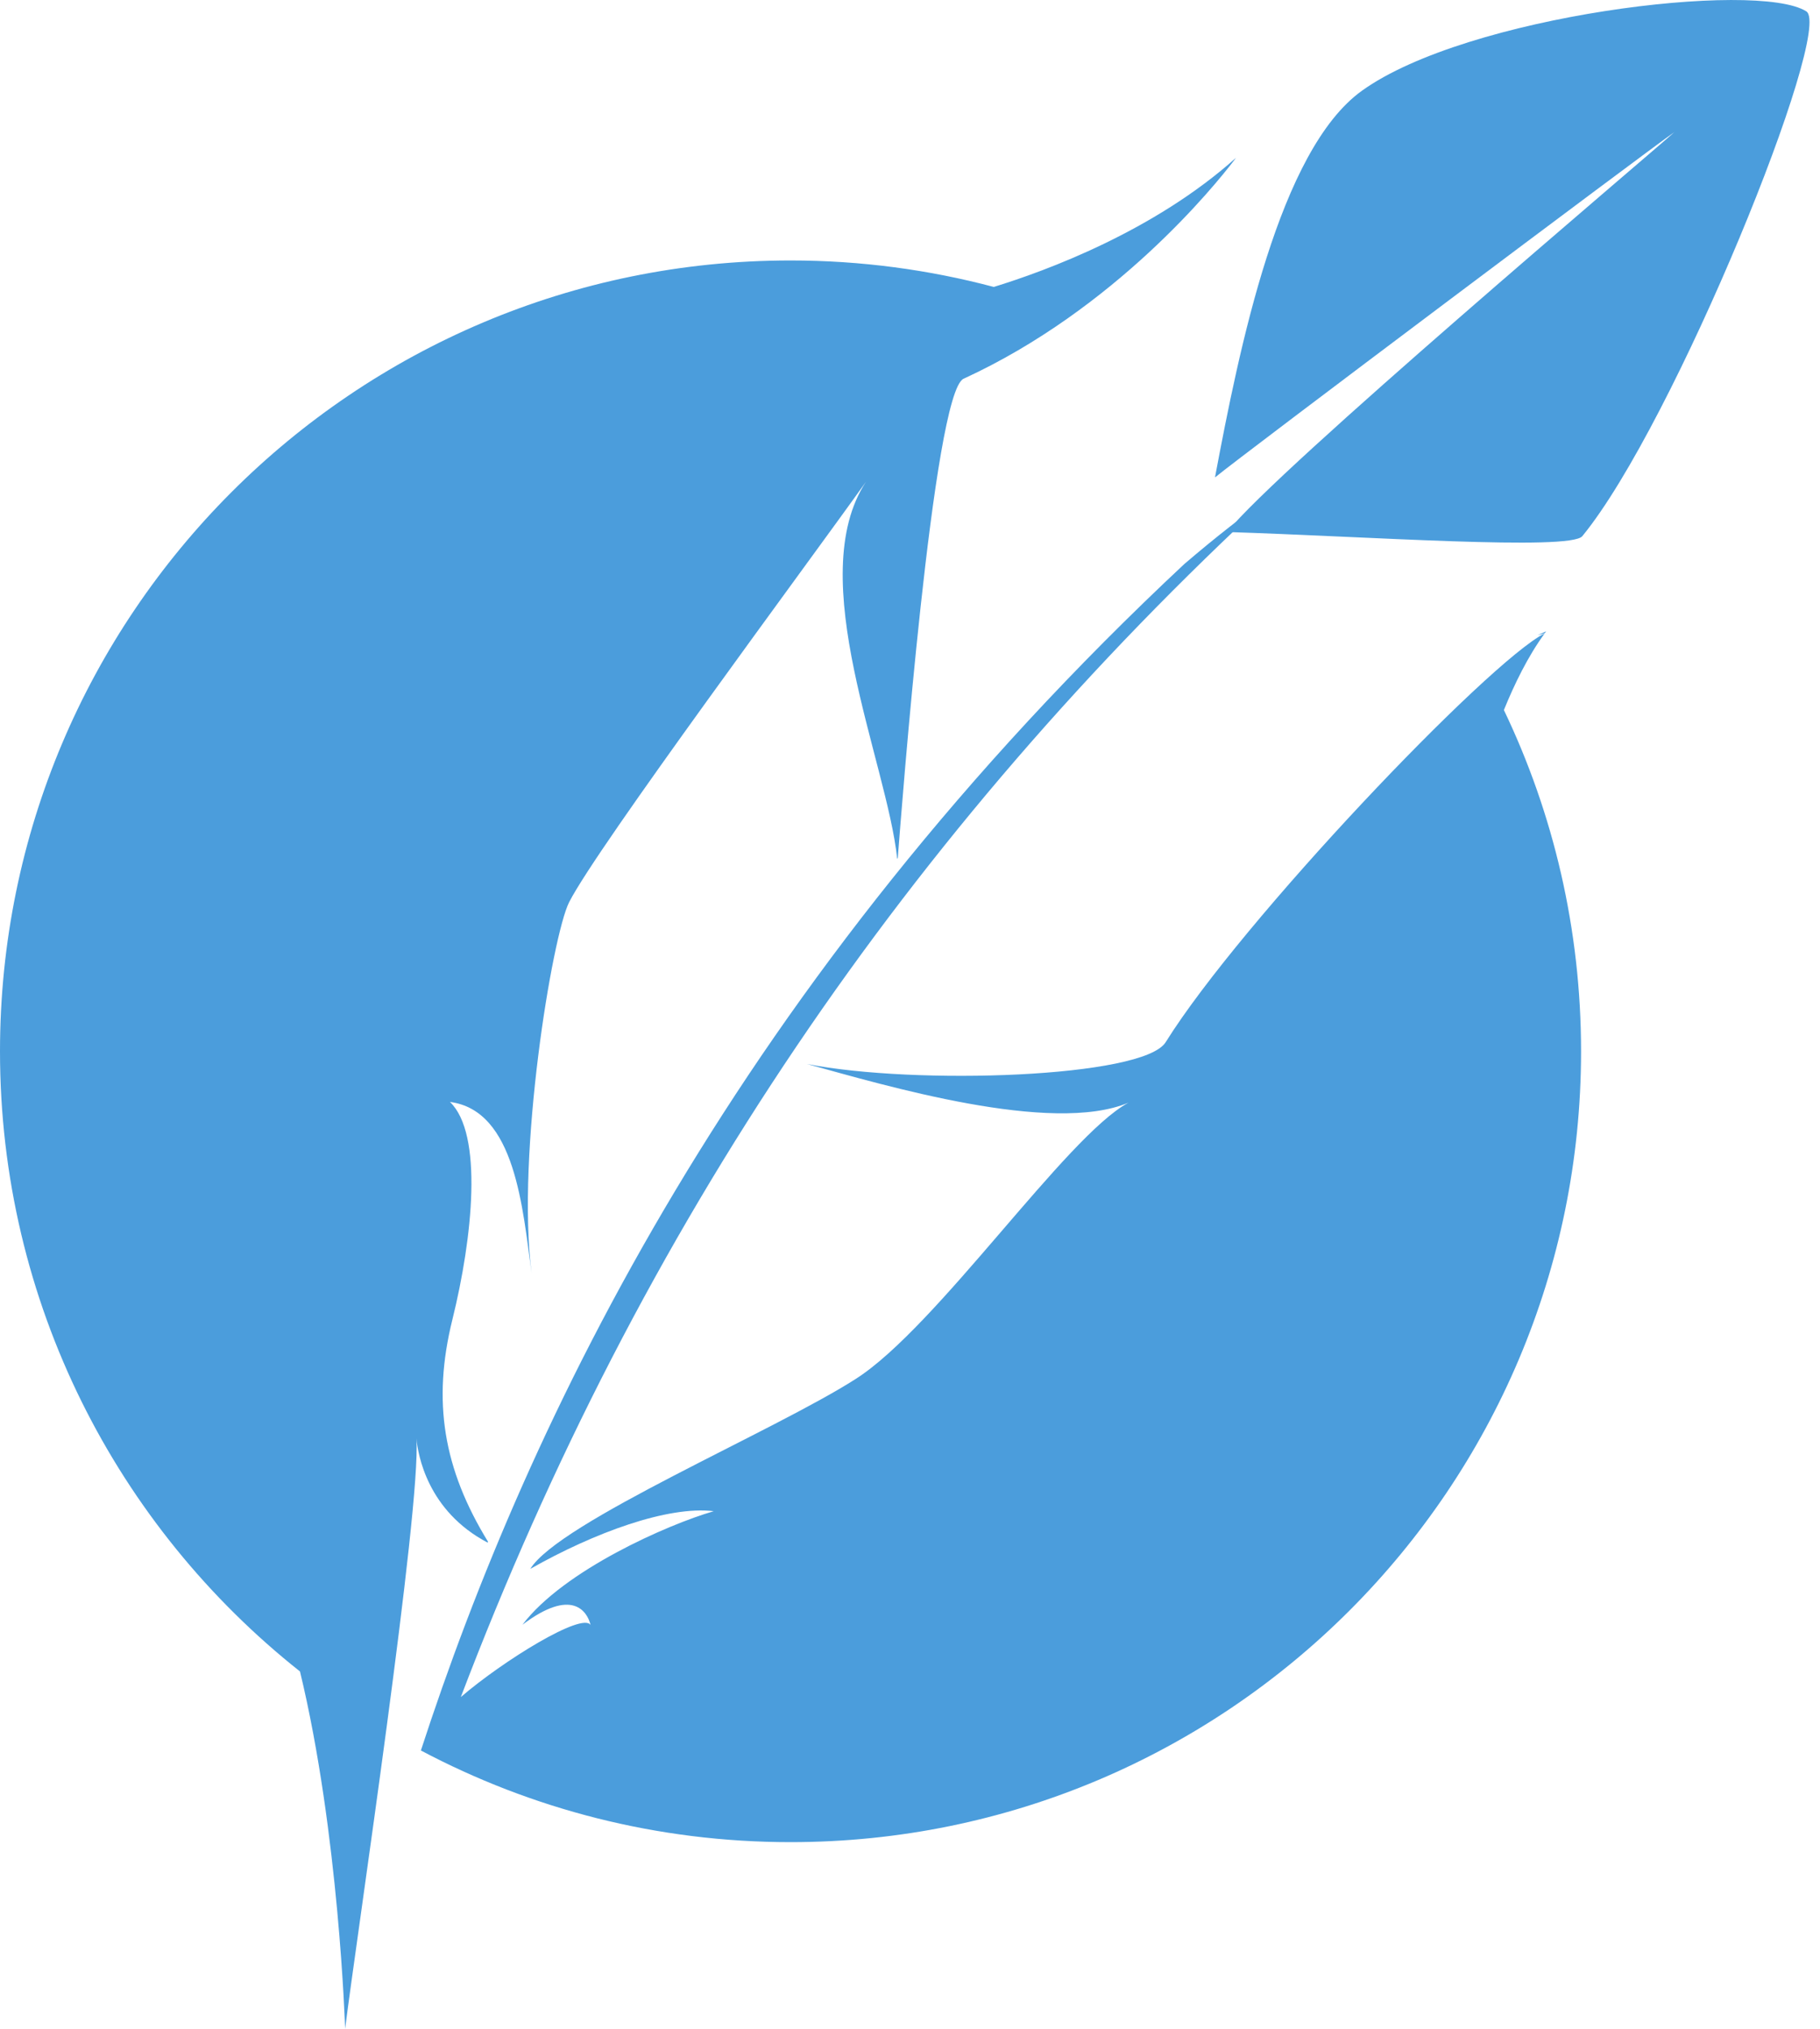 <svg width="35" height="39" viewBox="0 0 35 39" fill="none" xmlns="http://www.w3.org/2000/svg">
<path d="M8.008 27.653C8.004 27.599 8.002 27.567 8.002 27.567C8.005 27.596 8.006 27.624 8.008 27.653C8.037 27.962 8.22 29.047 9.378 29.654C9.38 29.648 9.383 29.642 9.385 29.637C8.524 28.233 8.311 26.939 8.699 25.37C9.091 23.787 9.295 21.797 8.653 21.183C9.915 21.347 10.05 23.238 10.224 24.478C9.926 22.196 10.619 17.986 10.945 17.343C11.481 16.285 15.57 10.783 16.653 9.262C15.44 11.114 17.057 14.638 17.254 16.509C17.257 16.504 17.262 16.499 17.265 16.494C17.331 15.641 17.947 7.549 18.53 7.281C21.451 5.939 23.366 3.561 23.727 3.09C23.753 3.054 23.768 3.034 23.768 3.034C22.193 4.445 20.114 5.208 19.111 5.516C17.864 5.185 16.554 5.007 15.203 5.007C6.806 5.007 0 11.814 0 20.21C0 25.042 2.255 29.347 5.769 32.131C6.52 35.235 6.637 39 6.637 39C6.851 37.281 8.101 28.989 8.008 27.653Z" fill="#4B9DDC"/>
<path d="M29.709 12.17C29.717 12.159 29.725 12.148 29.733 12.137L29.571 12.208C29.62 12.198 29.666 12.186 29.709 12.17Z" fill="#4B9DDC"/>
<path d="M29.706 12.175C28.621 12.721 23.861 17.717 22.417 20.034C21.991 20.719 17.604 20.862 15.521 20.454C17.018 20.865 20.224 21.819 21.701 21.197C20.5 21.843 18.029 25.5 16.462 26.504C14.895 27.509 10.752 29.26 10.198 30.159C11.431 29.46 12.844 28.944 13.726 29.05C12.84 29.306 10.837 30.188 10.047 31.233C11.004 30.509 11.297 30.981 11.357 31.238C11.201 30.985 9.683 31.918 8.862 32.623C12.298 23.597 17.439 15.992 24.475 9.509C23.922 9.901 23.359 10.343 22.79 10.83C22.788 10.832 22.785 10.834 22.782 10.836C14.19 18.868 10.153 27.328 8.094 33.65C10.216 34.774 12.634 35.412 15.203 35.412C23.599 35.412 30.405 28.606 30.405 20.21C30.405 17.86 29.872 15.635 28.921 13.649C29.12 13.158 29.384 12.614 29.706 12.175Z" fill="#4B9DDC"/>
<path d="M23.599 10.227C26.264 10.31 30.196 10.591 30.429 10.307C32.202 8.146 35.273 0.556 34.736 0.218C33.788 -0.38 28.21 0.294 26.191 1.744C24.6 2.886 23.834 6.685 23.365 9.178C23.884 8.75 31.694 2.89 32.199 2.54C31.707 2.984 24.531 9.043 23.599 10.227Z" fill="#4B9DDC"/>
</svg>
